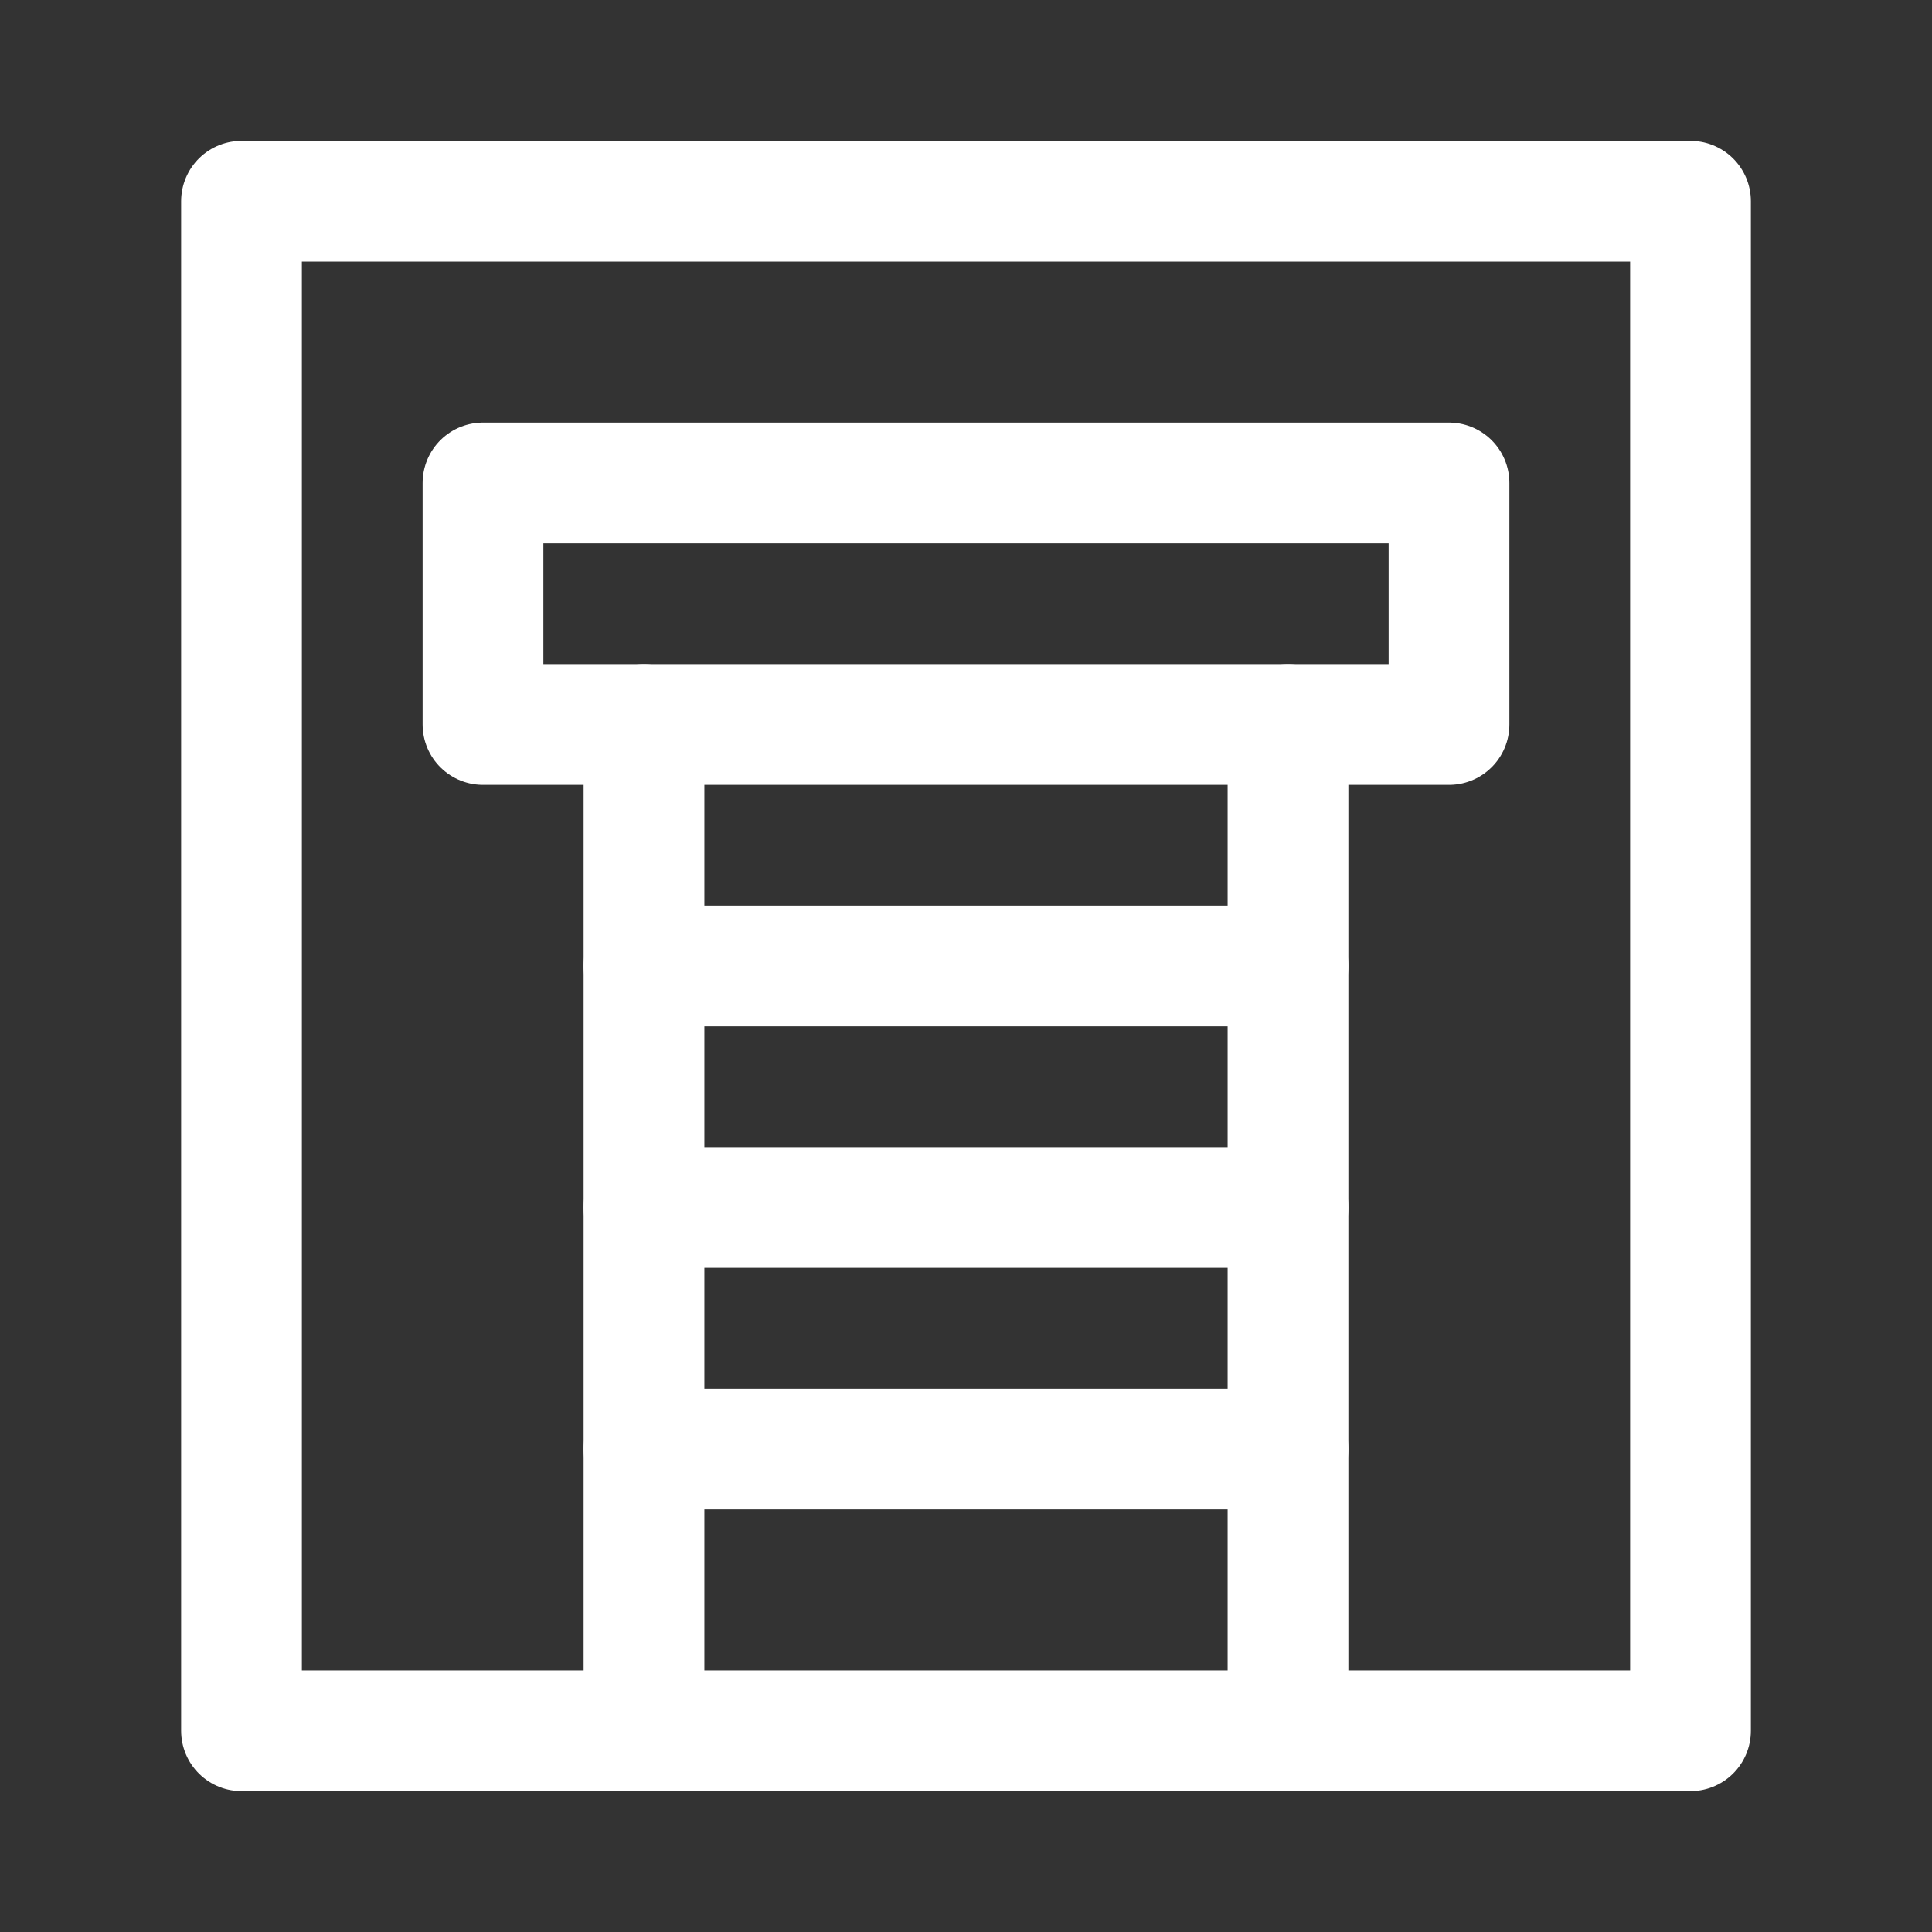 <?xml version="1.0" encoding="UTF-8"?><svg width="32" height="32" viewBox="0 0 48 48" fill="none" xmlns="http://www.w3.org/2000/svg"><rect x="0" y="0" width="48" height="48" fill="#333333" stroke="none"/><rect x="6" y="5" width="36" height="38" stroke="#ffffff" stroke-width="3" stroke-linecap="round" stroke-linejoin="round"/><rect x="12" y="12" width="24" height="6" stroke="#ffffff" stroke-width="3" stroke-linecap="round" stroke-linejoin="round"/><path d="M16 18V43" stroke="#ffffff" stroke-width="3" stroke-linecap="round"/><path d="M32 18V43" stroke="#ffffff" stroke-width="3" stroke-linecap="round"/><path d="M16 24H32" stroke="#ffffff" stroke-width="3" stroke-linecap="round"/><path d="M16 30H32" stroke="#ffffff" stroke-width="3" stroke-linecap="round"/><path d="M16 36H32" stroke="#ffffff" stroke-width="3" stroke-linecap="round"/></svg>